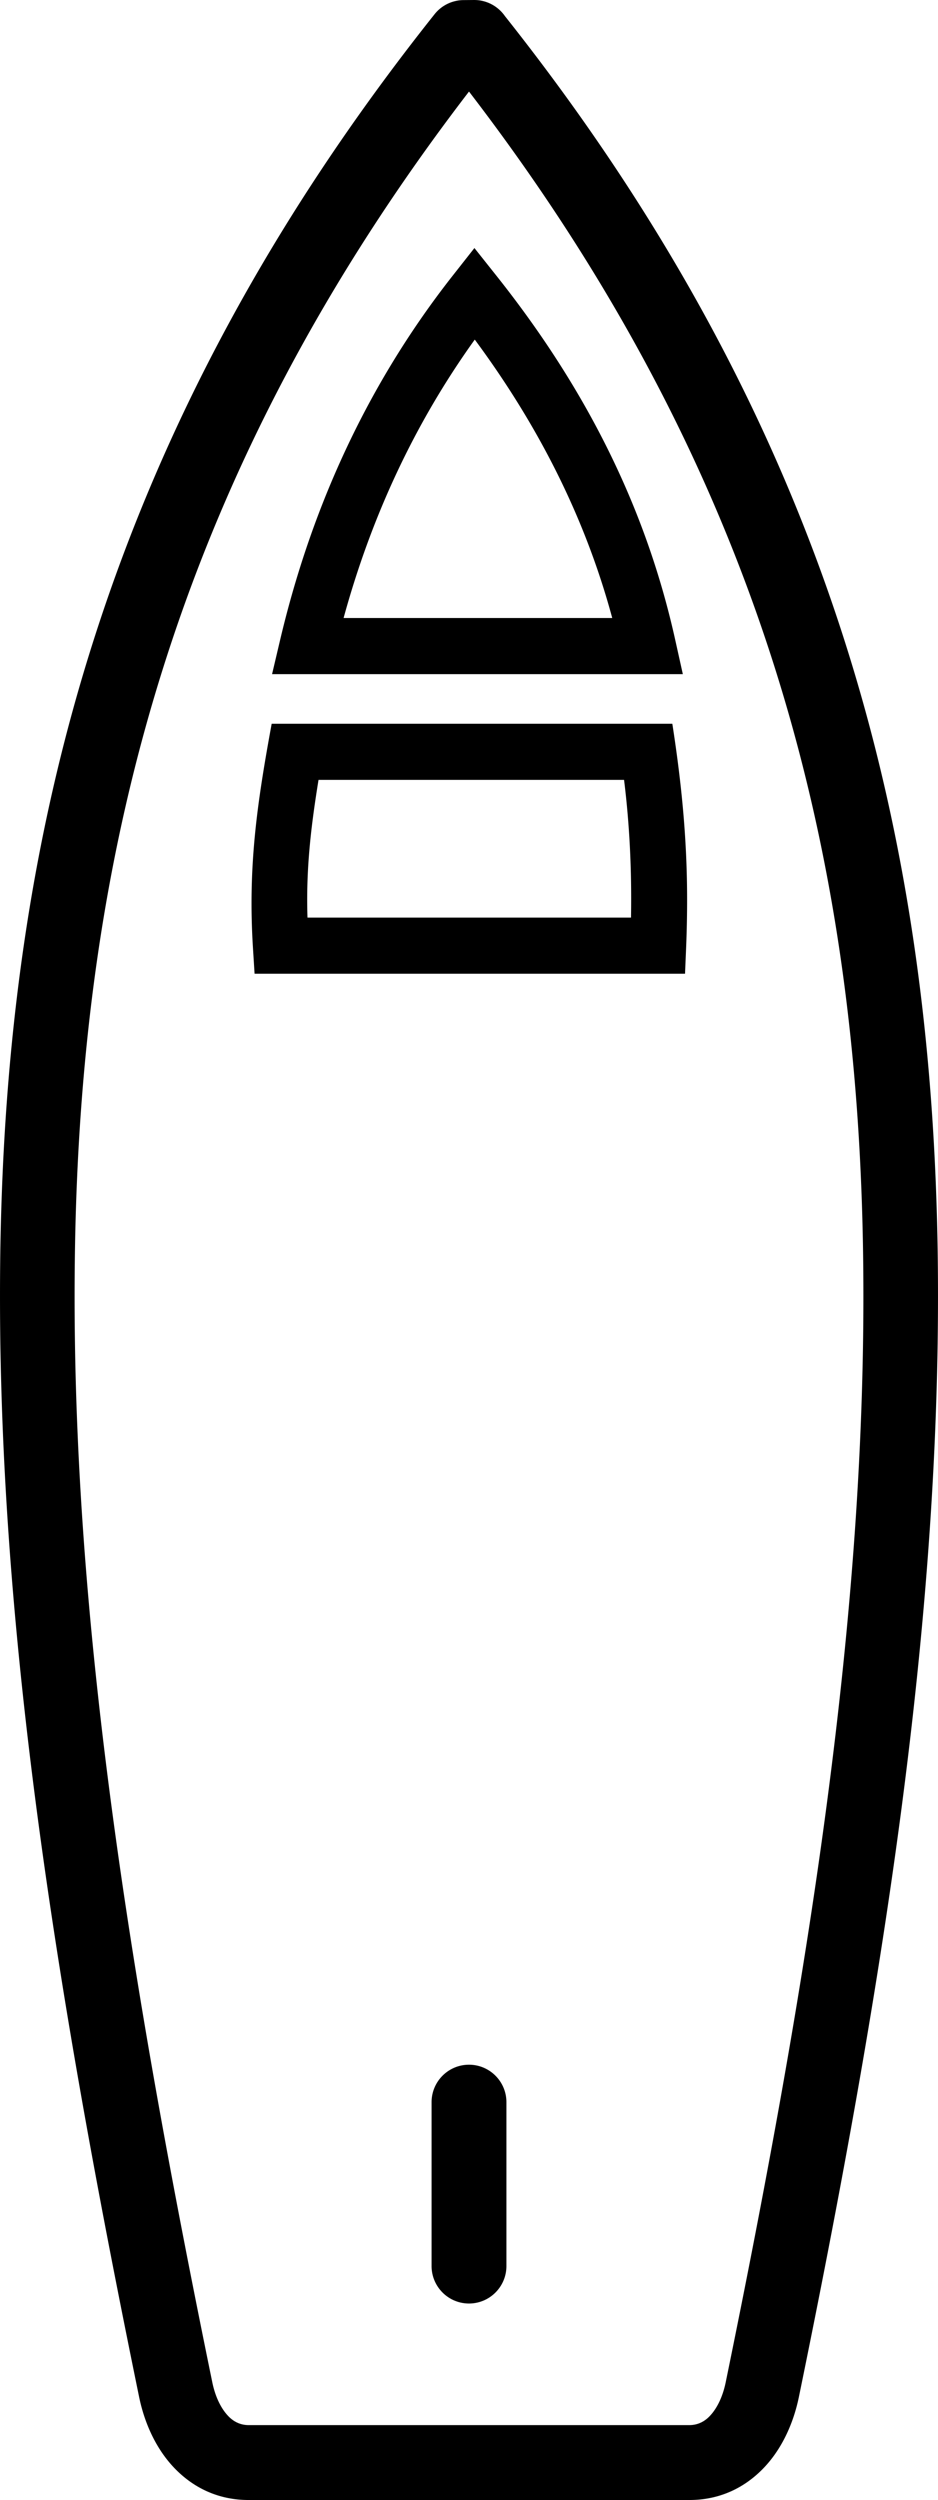 <svg xmlns="http://www.w3.org/2000/svg" shape-rendering="geometricPrecision" text-rendering="geometricPrecision" image-rendering="optimizeQuality" fill-rule="evenodd" clip-rule="evenodd" viewBox="0 0 192 511.72"><path fill-rule="nonzero" d="M96 511.72H50.9c-6.08 0-11.06-2.38-14.88-6.21-3.84-3.84-6.37-9.18-7.54-14.86-8.45-41.18-15.76-80.81-20.86-119.35C2.51 332.68-.37 295.17.04 258.33c.49-43.56 5.84-86.14 19.5-128.47C33.23 87.45 55.21 45.36 88.96 2.9A7.638 7.638 0 0 1 94.95.02l2.1-.02c2.61 0 4.91 1.3 6.3 3.29 33.56 42.32 55.46 84.28 69.11 126.57 13.66 42.33 19.01 84.91 19.5 128.47.41 36.84-2.47 74.35-7.58 112.97-5.11 38.54-12.41 78.17-20.86 119.35-1.17 5.68-3.7 11.02-7.54 14.86-3.82 3.83-8.8 6.21-14.88 6.21H96zm29.32-385.22c-5.62-20.84-15.33-39.67-28.14-56.99-12.43 17.32-21.23 36.45-26.85 56.99h54.99zm-.09-32.88c5.99 12.4 10.21 24.84 12.99 37.39l1.55 6.98H55.69l1.66-7.05c2.96-12.52 7.12-25.2 12.88-37.73C76 80.65 83.34 68.3 92.62 56.48l4.49-5.71 4.52 5.69c9.86 12.41 17.62 24.77 23.6 37.16zm3.93 94.2.01-.5c.14-9.25-.29-18.5-1.43-27.69H65.2c-1.58 9.75-2.58 18.31-2.26 28.19h66.22zm11.46-.37a239.8 239.8 0 0 1-.17 6.34l-.23 5.52H52.11l-.34-5.41c-1.02-16.61.83-29.36 3.84-45.76h82.01c2.08 13.43 3.21 25.65 3 39.31zm-36.96 276.38c0 4.23-3.43 7.67-7.66 7.67s-7.66-3.44-7.66-7.67v-33.54c0-4.23 3.43-7.67 7.66-7.67s7.66 3.44 7.66 7.67v33.54zM50.9 496.39h90.2c1.63 0 2.99-.66 4.04-1.71 1.68-1.68 2.83-4.24 3.41-7.08 8.39-40.9 15.64-80.2 20.68-118.28 5.03-37.99 7.87-74.82 7.46-110.87-.47-42.07-5.62-83.15-18.78-123.92C145.45 95.94 125.77 57.54 96 18.74c-29.77 38.8-49.46 77.19-61.91 115.79-13.16 40.77-18.31 81.85-18.78 123.92-.41 36.05 2.43 72.88 7.46 110.87 5.04 38.08 12.29 77.38 20.68 118.28.58 2.84 1.73 5.4 3.41 7.08 1.05 1.05 2.41 1.71 4.04 1.71z"/></svg>